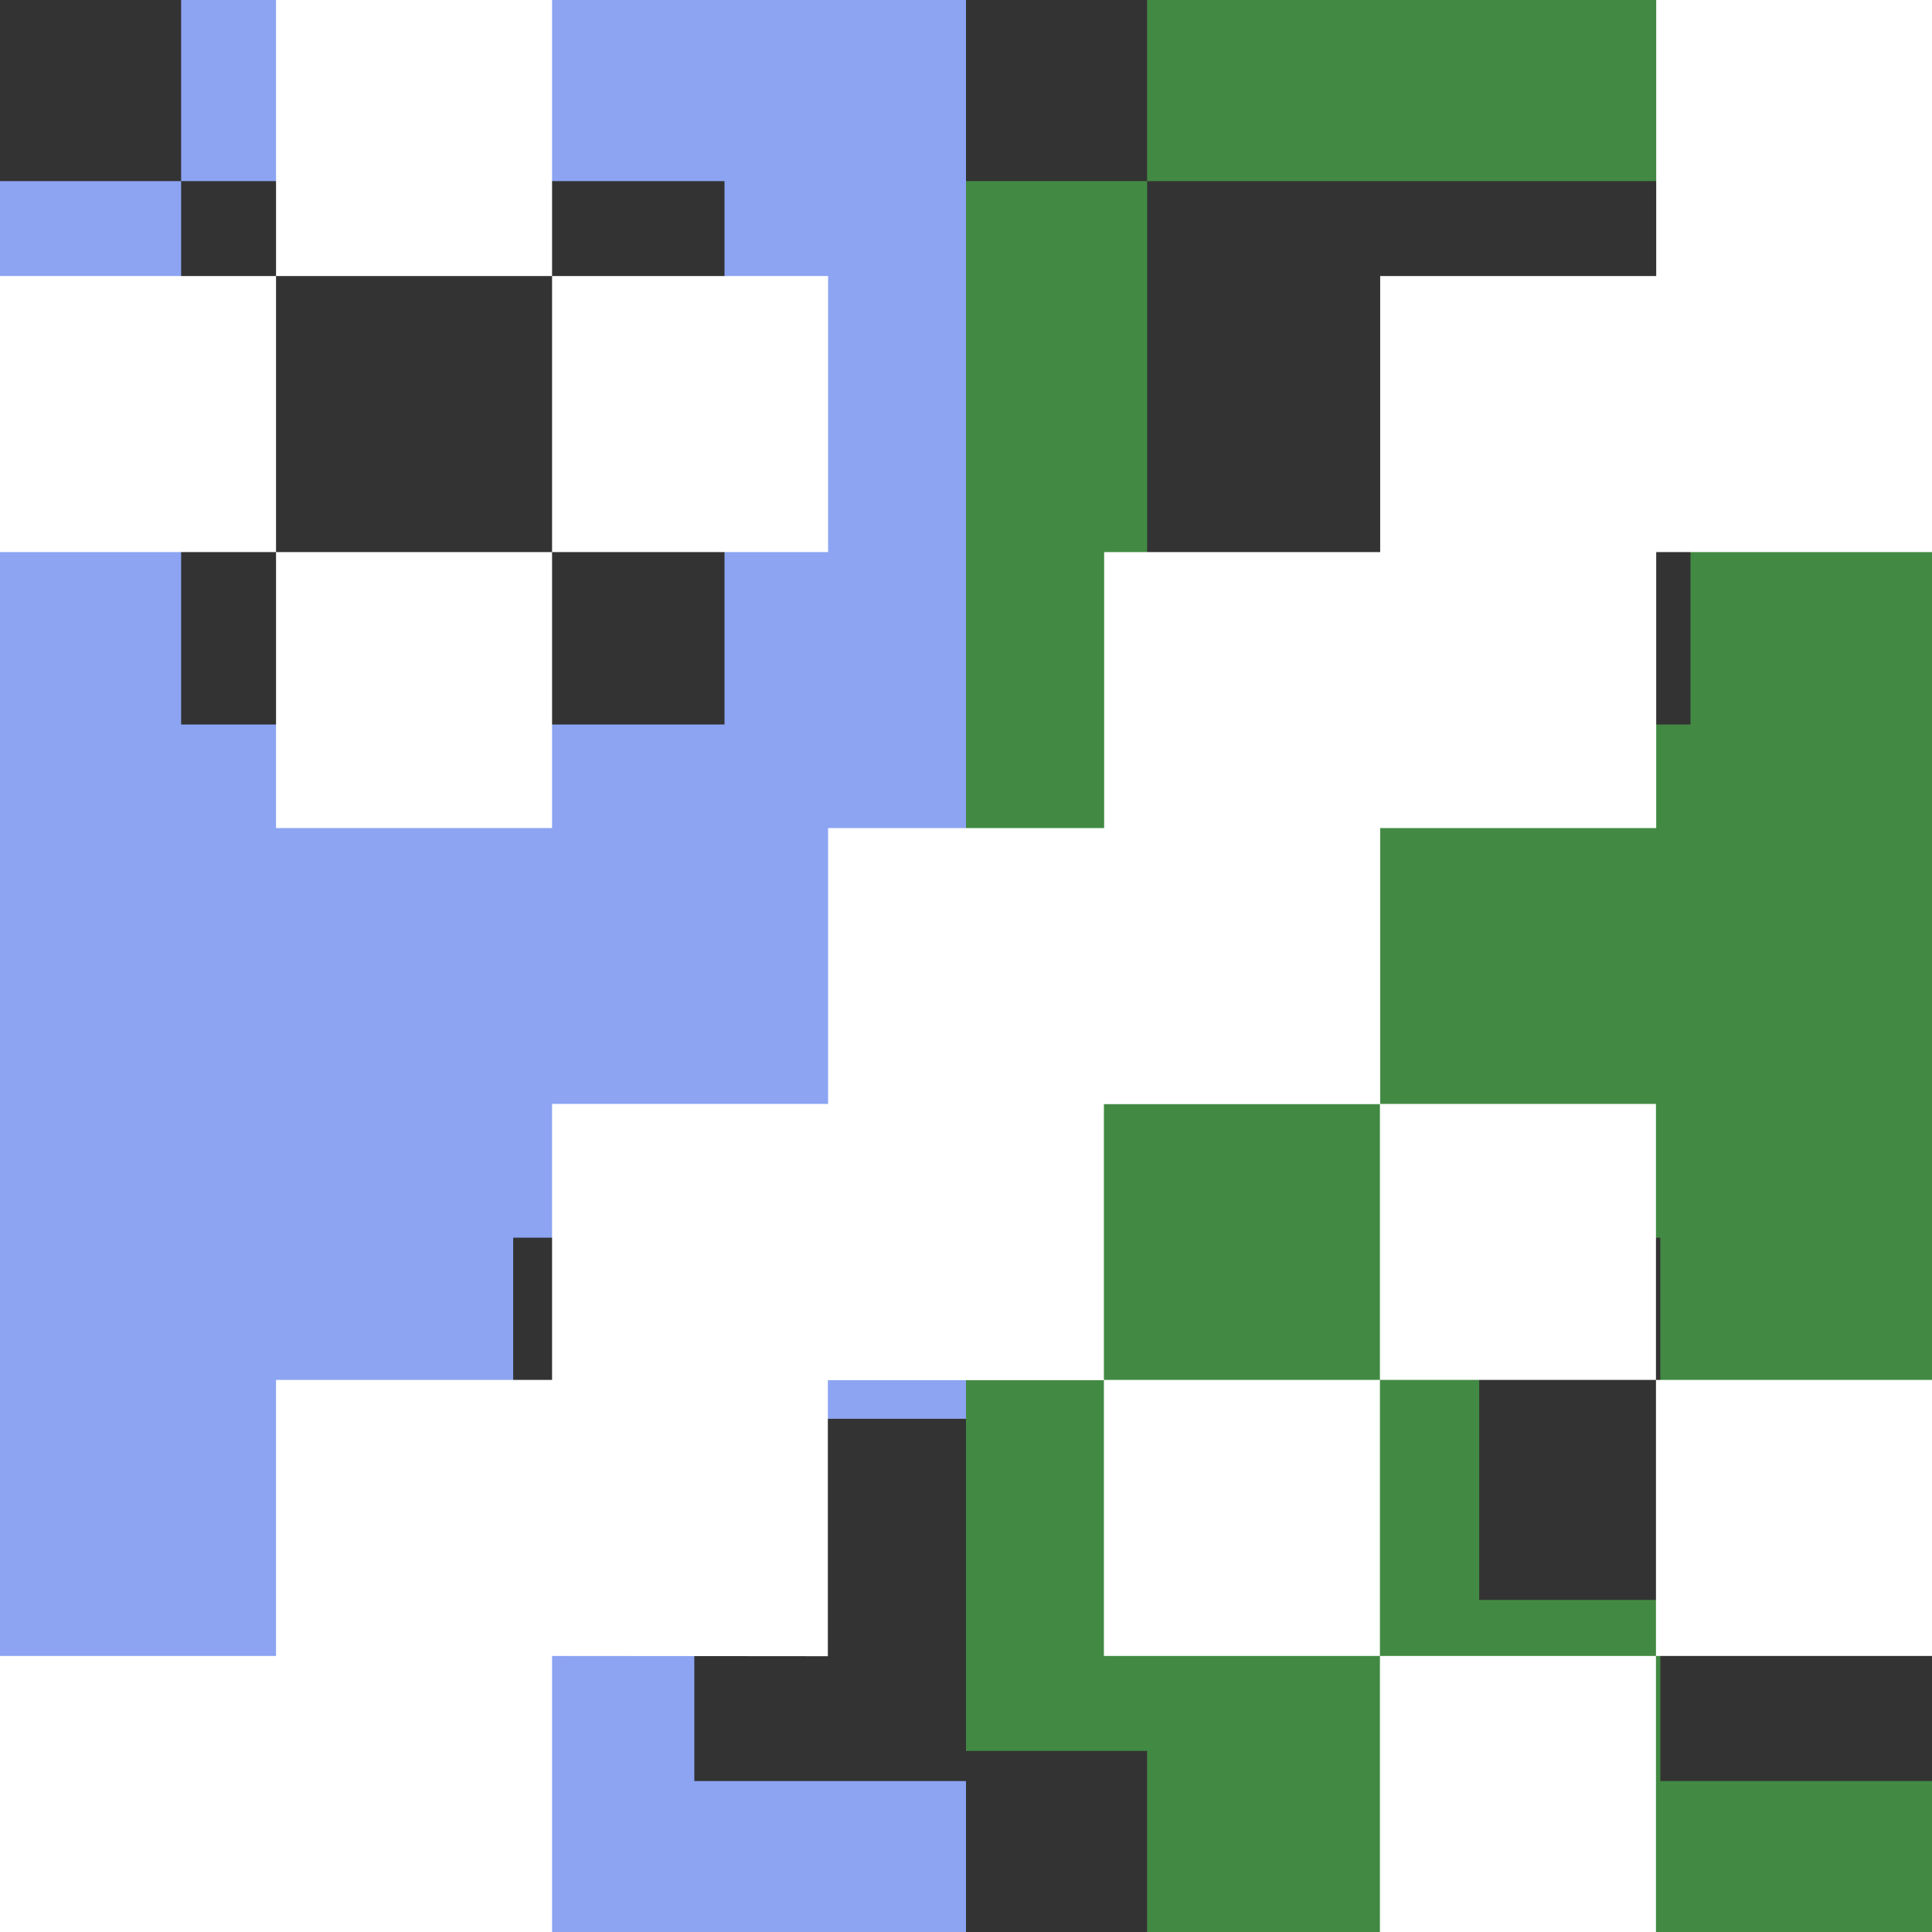 <?xml version="1.0" encoding="UTF-8" standalone="no"?>
<!-- Created with Inkscape (http://www.inkscape.org/) -->

<svg
   width="16"
   height="16"
   viewBox="0 0 16 16"
   version="1.1"
   id="svg848"
   inkscape:version="1.2.2 (732a01da63, 2022-12-09)"
   sodipodi:docname="SR_FR_percent.svg"
   xml:space="preserve"
   xmlns:inkscape="http://www.inkscape.org/namespaces/inkscape"
   xmlns:sodipodi="http://sodipodi.sourceforge.net/DTD/sodipodi-0.dtd"
   xmlns="http://www.w3.org/2000/svg"
   xmlns:svg="http://www.w3.org/2000/svg"
   xmlns:rdf="http://www.w3.org/1999/02/22-rdf-syntax-ns#"
   xmlns:cc="http://creativecommons.org/ns#"
   xmlns:dc="http://purl.org/dc/elements/1.1/"><rect x="0" y="0" width="16" height="16" fill="#333333" stroke="none"/><title
     id="title4990">Icon</title><sodipodi:namedview
     id="namedview850"
     pagecolor="#ffffff"
     bordercolor="#000000"
     borderopacity="0.25"
     inkscape:showpageshadow="2"
     inkscape:pageopacity="0.0"
     inkscape:pagecheckerboard="0"
     inkscape:deskcolor="#d1d1d1"
     inkscape:document-units="mm"
     showgrid="false"
     inkscape:zoom="22.627417"
     inkscape:cx="0.13258252"
     inkscape:cy="4.9055533"
     inkscape:window-width="1920"
     inkscape:window-height="1009"
     inkscape:window-x="-8"
     inkscape:window-y="-8"
     inkscape:window-maximized="1"
     inkscape:current-layer="layer1"
     shape-rendering="auto" /><defs
     id="defs845" /><g
     inkscape:label="Слой 1"
     inkscape:groupmode="layer"
     id="layer1"><g
       id="g17401"><path
         style="fill:#8ca4f2;stroke-width:0.25"
         d="M 1.5,15.25 V 14.5 H 0.75 0 V 8 1.5 H 0.75 1.5 V 0.75 0 H 4.75 8 V 5.875 11.75 H 6.875 5.75 V 11 10.25 H 5 4.25 v 1.5 1.5 H 5 5.75 V 14 14.75 H 6.875 8 V 15.375 16 H 4.75 1.5 Z M 6,3.75 V 1.5 H 3.75 1.5 V 3.75 6 H 3.75 6 Z"
         id="path17403" /></g><g
       id="g295"
       transform="translate(8)"><path
         style="fill:#428a43;stroke-width:0.25;fill-opacity:1"
         d="M 1.5,15.25 V 14.5 H 0.75 0 V 8 1.5 H 0.75 1.5 V 0.75 0 H 4.75 8 V 5.875 11.75 H 6.875 5.75 V 11 10.25 H 5 4.25 v 1.5 1.5 H 5 5.75 V 14 14.75 H 6.875 8 V 15.375 16 H 4.75 1.5 Z M 6,3.75 V 1.5 H 3.75 1.5 V 3.75 6 H 3.75 6 Z"
         id="path293" /></g><g
       aria-label="%"
       id="text293"
       style="font-size:9.143px;font-family:'Public Pixel';-inkscape-font-specification:'Public Pixel';fill:#ffffff;stroke-width:0;stroke-linecap:round;stroke-linejoin:round;stroke-dashoffset:28.777"
       transform="matrix(2,0,0,2,-16,-16)"><path
         d="M 10.286,14.857 V 16 H 8 v -1.143 h 1.143 v -1.143 h 1.143 v -1.143 h 1.143 V 11.429 h 1.143 v -1.143 h 1.143 V 9.143 h 1.143 V 8 h 1.143 v 2.286 h -1.143 v 1.143 h -1.143 v 1.143 H 12.571 v 1.143 h -1.143 v 1.143 z M 9.143,10.286 H 8 V 9.143 H 9.143 Z M 14.857,16 h -1.143 v -1.143 h 1.143 z M 13.714,14.857 H 12.571 v -1.143 h 1.143 z m 2.286,0 h -1.143 v -1.143 h 1.143 z m -1.143,-1.143 h -1.143 v -1.143 h 1.143 z M 10.286,11.429 H 9.143 v -1.143 h 1.143 z m 1.143,-1.143 H 10.286 V 9.143 h 1.143 z M 10.286,9.143 H 9.143 V 8 h 1.143 z"
         id="path1317" /></g></g></svg>
